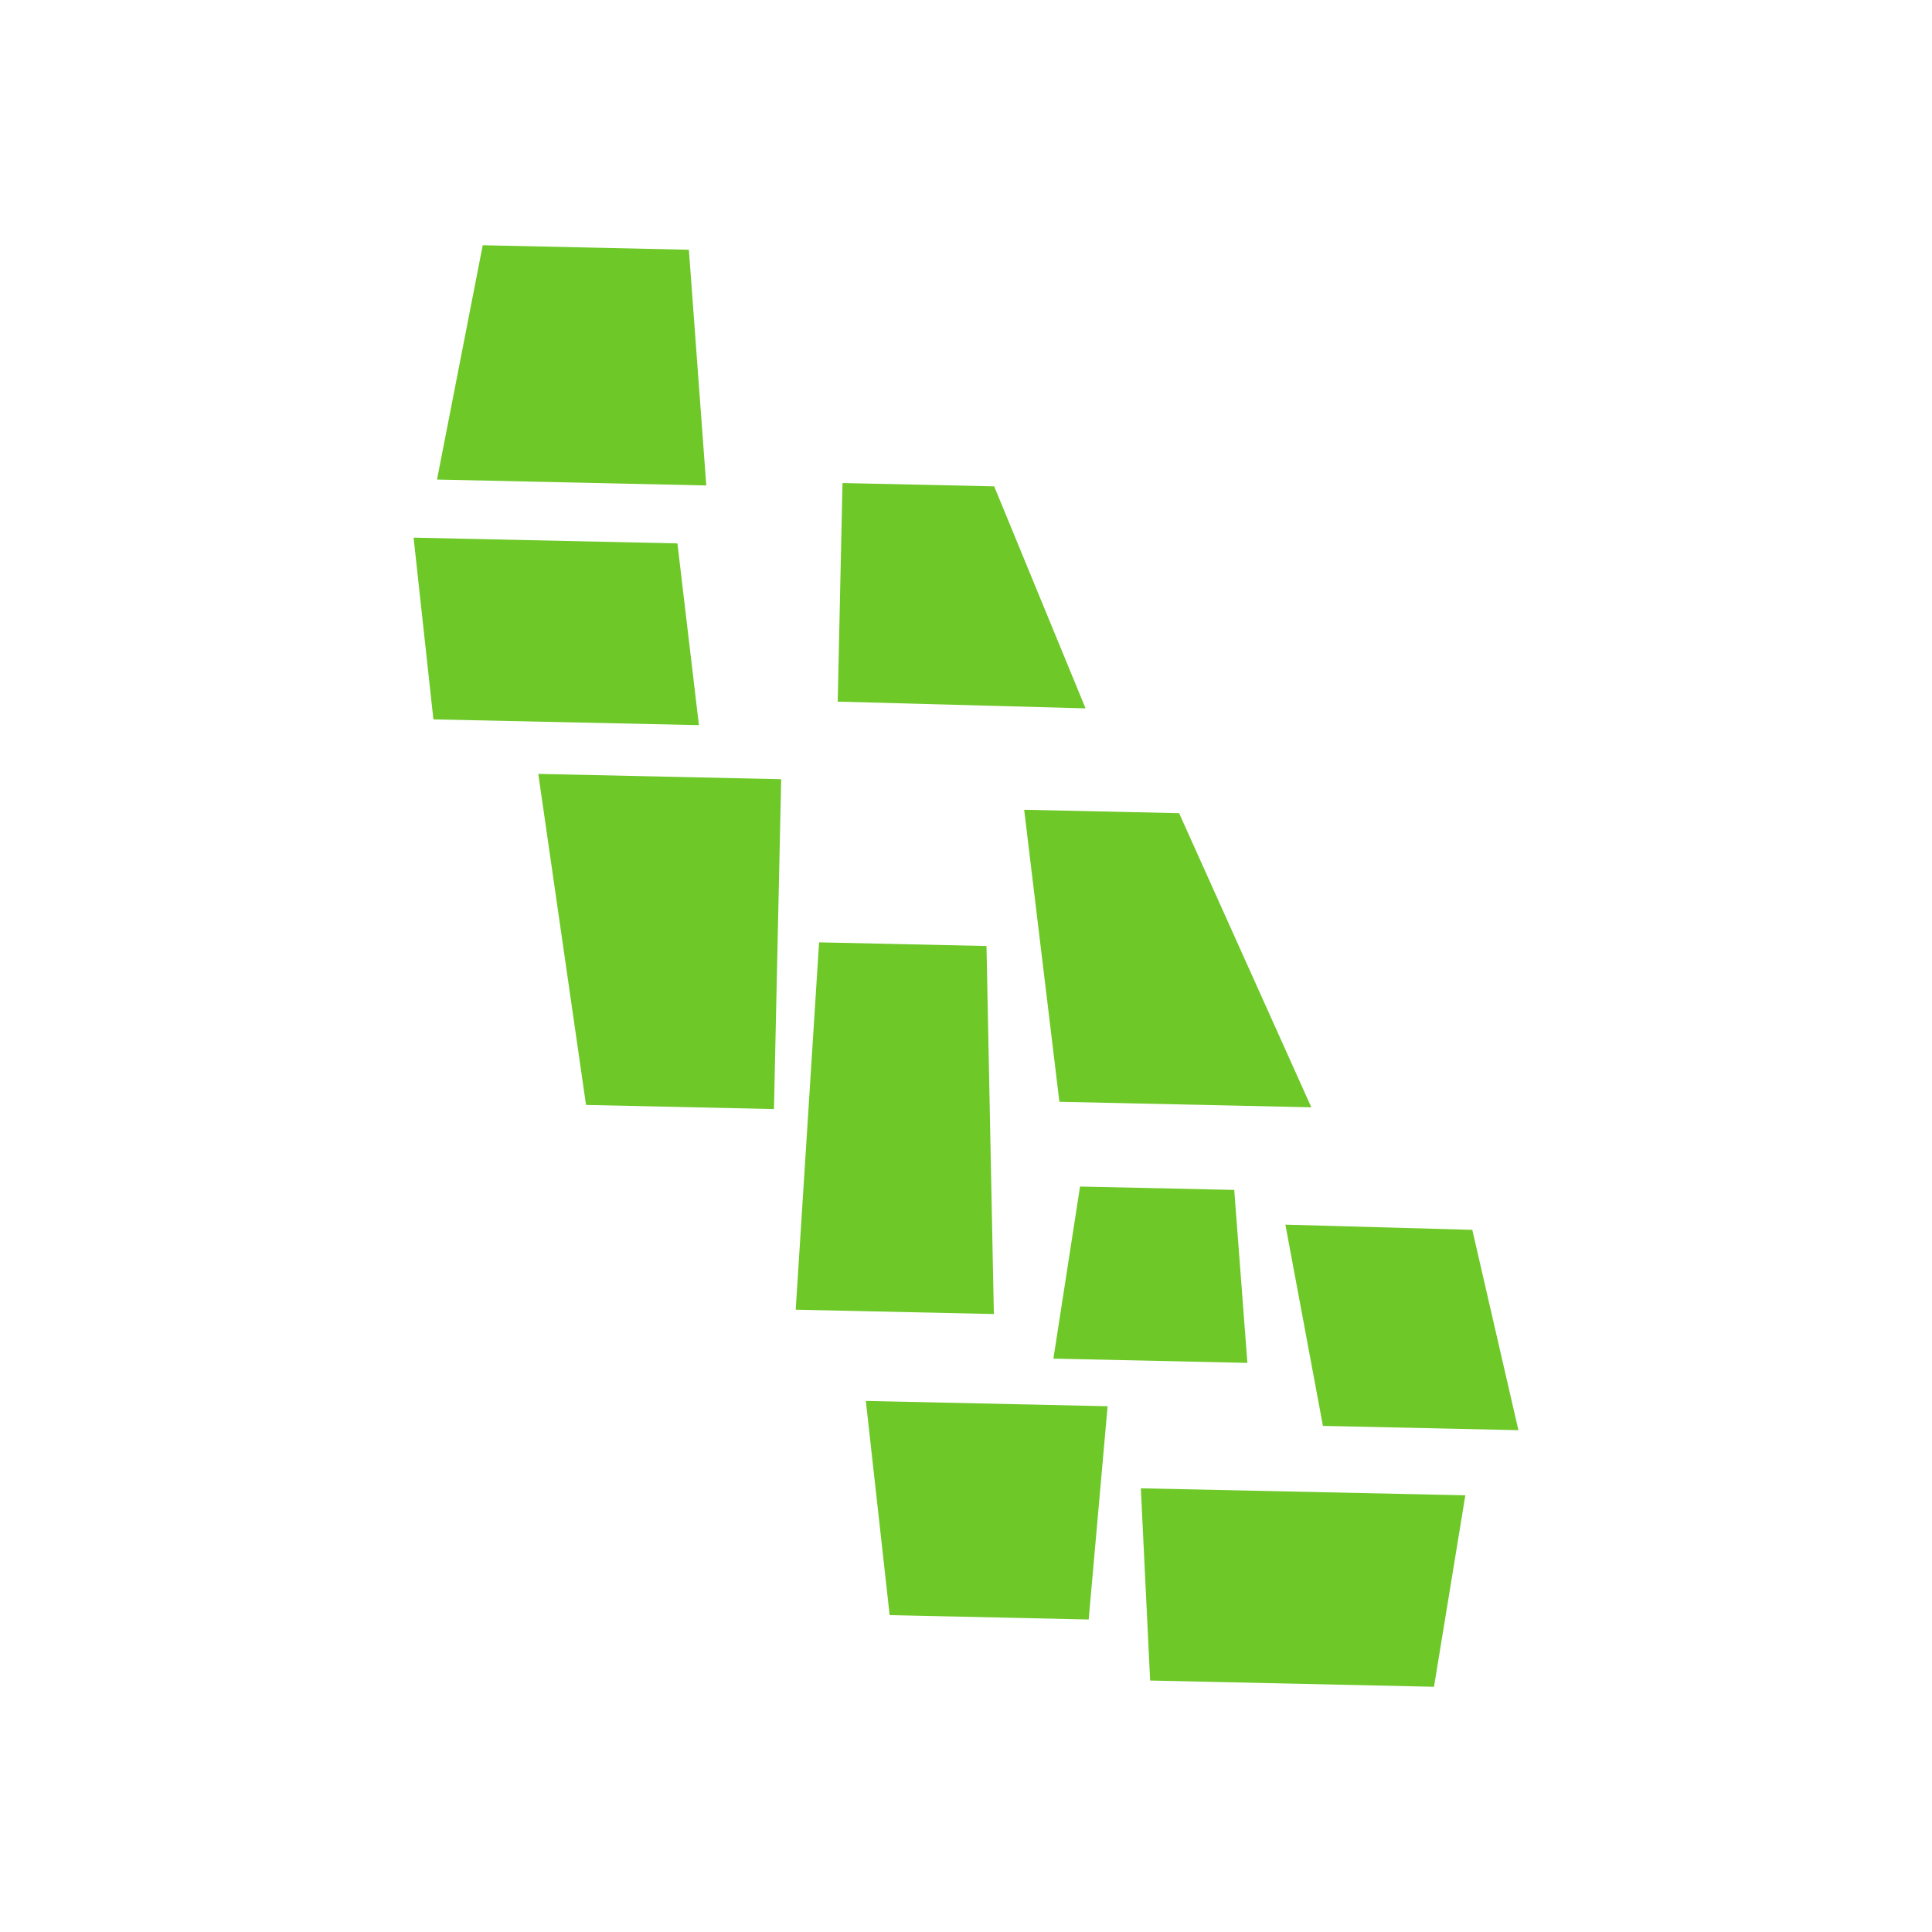<?xml version="1.0" encoding="utf-8"?>
<!-- Generator: Adobe Illustrator 16.0.0, SVG Export Plug-In . SVG Version: 6.00 Build 0)  -->
<!DOCTYPE svg PUBLIC "-//W3C//DTD SVG 1.1//EN" "http://www.w3.org/Graphics/SVG/1.1/DTD/svg11.dtd">
<svg version="1.1" id="Layer_1" xmlns="http://www.w3.org/2000/svg" xmlns:xlink="http://www.w3.org/1999/xlink" x="0px" y="0px"
	 width="200px" height="200px" viewBox="0 0 200 200" enable-background="new 0 0 200 200" xml:space="preserve">
<g>
	<polygon fill="#6EC828" points="109.048,140.644 129.129,141.084 127.767,123.18 111.805,122.83 	"/>
	<polygon fill="#6EC828" points="45.24,49.643 73.113,50.254 71.312,25.854 49.972,25.386 	"/>
	<polygon fill="#6EC828" points="44.865,74.47 72.351,75.065 70.127,56.254 42.815,55.656 	"/>
	<polygon fill="#6EC828" points="55.723,80.113 60.665,114.383 80.12,114.81 80.868,80.664 	"/>
	<polygon fill="#6EC828" points="112.377,73.329 102.917,50.347 87.216,50.003 86.72,72.632 	"/>
	<polygon fill="#6EC828" points="135.749,114.627 122.061,84.18 106.021,83.827 109.668,114.056 	"/>
	<polygon fill="#6EC828" points="89.632,145.024 92.096,167.198 112.7,167.65 114.658,145.573 	"/>
	<polygon fill="#6EC828" points="119.062,173.969 148.447,174.614 151.691,154.793 118.099,154.068 	"/>
	<polygon fill="#6EC828" points="157.185,148.051 152.412,127.314 133.063,126.775 136.95,147.608 	"/>
	<polygon fill="#6EC828" points="82.372,135.579 102.885,136.028 102.121,97.931 84.792,97.551 82.372,135.578 	"/>
</g>
</svg>

